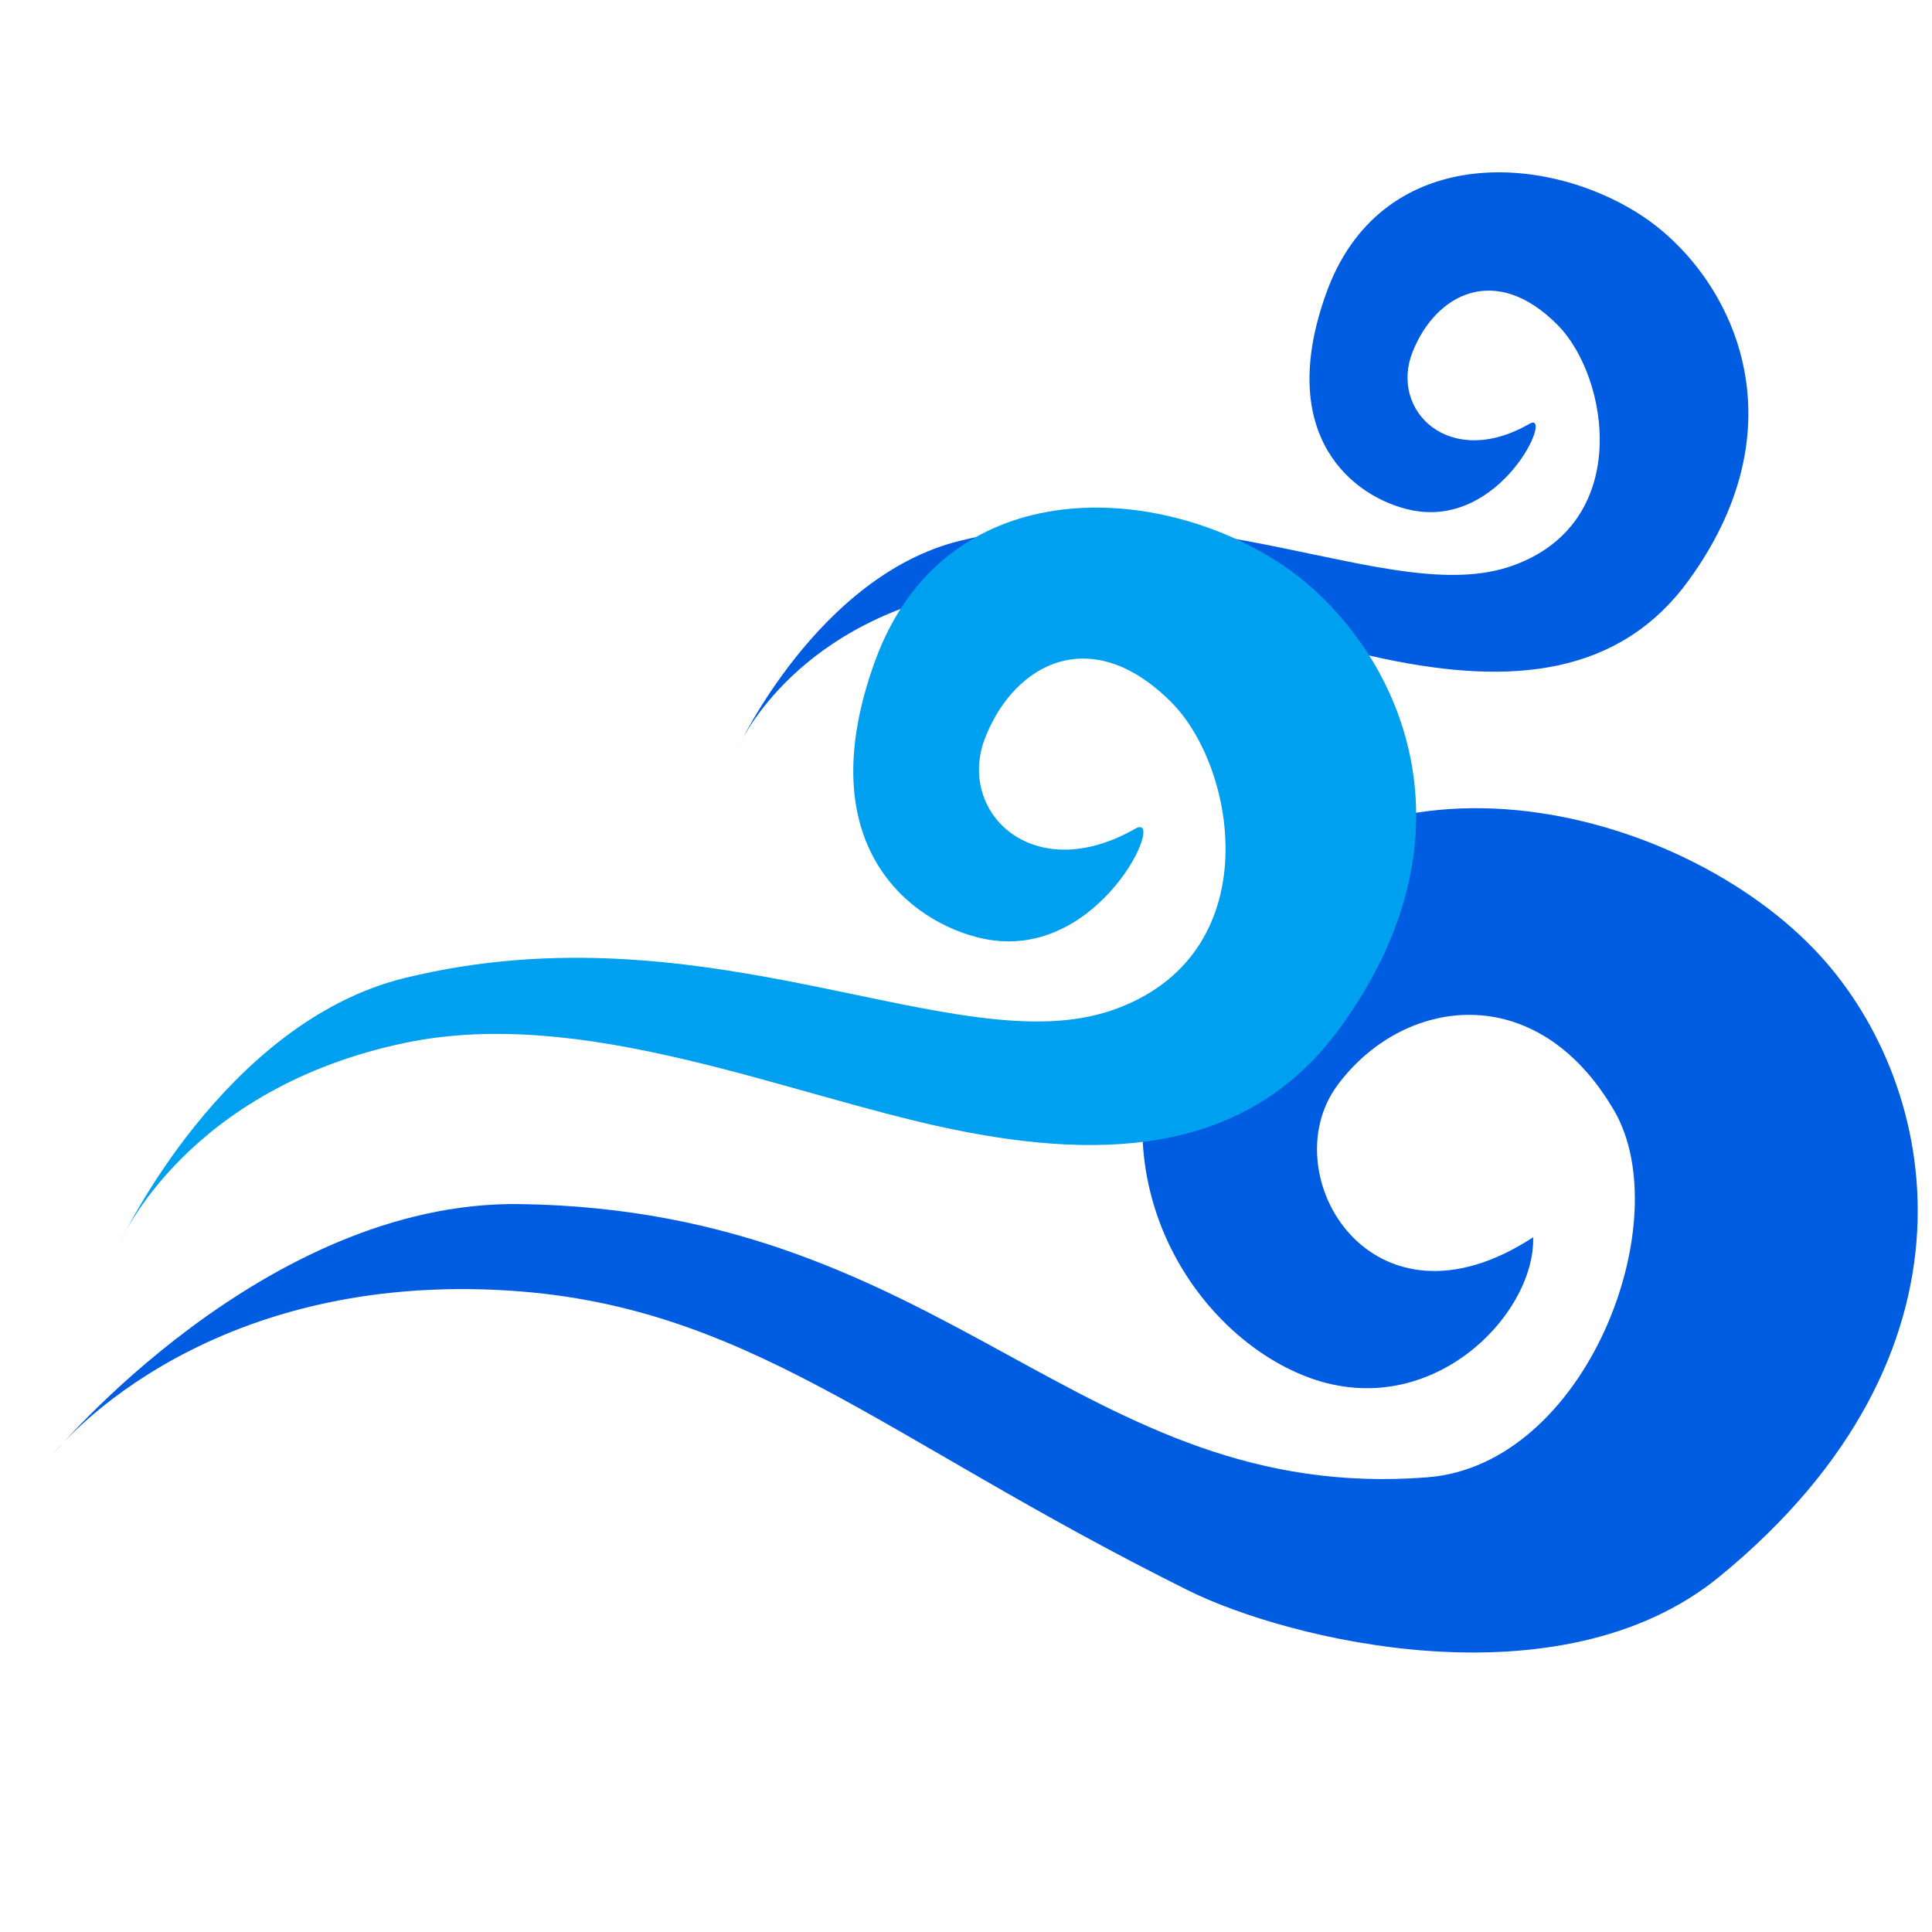 <?xml version="1.0" encoding="UTF-8" standalone="no"?>
<svg
   xmlns:dc="http://purl.org/dc/elements/1.1/"
   xmlns:cc="http://creativecommons.org/ns#"
   xmlns:rdf="http://www.w3.org/1999/02/22-rdf-syntax-ns#"
   xmlns:svg="http://www.w3.org/2000/svg"
   xmlns="http://www.w3.org/2000/svg"
   id="svg849"
   version="1.1"
   viewBox="0 0 79.375 79.375"
   height="300"
   width="300">
  <g
     transform="translate(-37.871,-73.087)"
     id="layer1">
    <path
       transform="matrix(0.413,0,0,0.416,22.961,64.738)"
       id="path945"
       d="m 109.543,93.861 c 0,0 5.075,-11.844 22.126,-15.372 13.752,-2.845 29.419,3.979 42.108,6.64 12.689,2.662 23.448,1.667 30.344,-7.788 11.745,-16.102 3.749,-30.524 -4.788,-36.031 -9.742,-6.284 -25.992,-6.933 -31.303,7.719 -5.146,14.198 2.783,20.197 8.379,21.404 9.07,1.956 14.353,-9.945 11.831,-8.502 -7.945,4.544 -13.922,-1.308 -11.627,-7.079 2.295,-5.771 8.274,-8.887 14.454,-2.67 5.11,5.141 7.483,19.608 -4.604,23.79 -12.088,4.181 -31.221,-8.275 -54.883,-2.488 -14.093,3.447 -22.038,20.378 -22.038,20.378 z"
       style="fill:#005ce0;fill-opacity:1;stroke:none;stroke-width:0.639px;stroke-linecap:butt;stroke-linejoin:miter;stroke-opacity:1;" />
    <path
       transform="matrix(0.299,0,0,0.298,-31.271,94.147)"
       id="path939"
       d="m 238.513,129.856 c 0,0 19.154,-24.8 61.303,-22.676 33.995,1.713 52.094,20.16 94.689,41.414 13.663,6.818 51.069,16.134 73.031,-1.922 37.402,-30.748 30.382,-67.476 13.732,-85.675 -19,-20.768 -63.849,-32.244 -85.029,-0.809 -17.718,26.298 -3.016,51.846 14.121,58.777 17.137,6.932 31.836,-8.228 31.551,-19.059 -22.231,14.592 -35.853,-8.705 -26.938,-20.898 8.915,-12.193 27.378,-14.989 38.066,3.44 8.837,15.239 -3.806,48.84 -25.663,50.553 -47.699,3.738 -65.665,-36.824 -124.702,-37.67 -35.162,-0.504 -64.161,34.525 -64.161,34.525 z"
       style="fill:#005ce0;fill-opacity:1;stroke:none;stroke-width:0.885px;stroke-linecap:butt;stroke-linejoin:miter;stroke-opacity:1;" />
    <path
       transform="matrix(0.323,0,0,0.323,-29.519,93.78)"
       style="fill:#00a0f0;fill-opacity:1;stroke:none;stroke-width:0.819px;stroke-linecap:butt;stroke-linejoin:miter;stroke-opacity:1;"
       d="m 223.981,93.833 c 0,0 8.323,-19.472 36.286,-25.271 22.553,-4.678 48.246,6.541 69.055,10.916 20.809,4.376 38.453,2.74 49.763,-12.803 19.261,-26.471 6.149,-50.18 -7.851,-59.234 -15.976,-10.331 -42.626,-11.397 -51.335,12.689 -8.439,23.341 4.563,33.203 13.741,35.187 14.874,3.215 23.538,-16.349 19.403,-13.977 -13.029,7.47 -22.831,-2.151 -19.068,-11.638 3.763,-9.488 13.57,-14.611 23.704,-4.39 8.38,8.451 12.272,32.236 -7.551,39.11 -19.823,6.874 -51.201,-13.604 -90.005,-4.09 -23.111,5.667 -36.141,33.502 -36.141,33.502 z"
       id="path941" />
  </g>
</svg>
